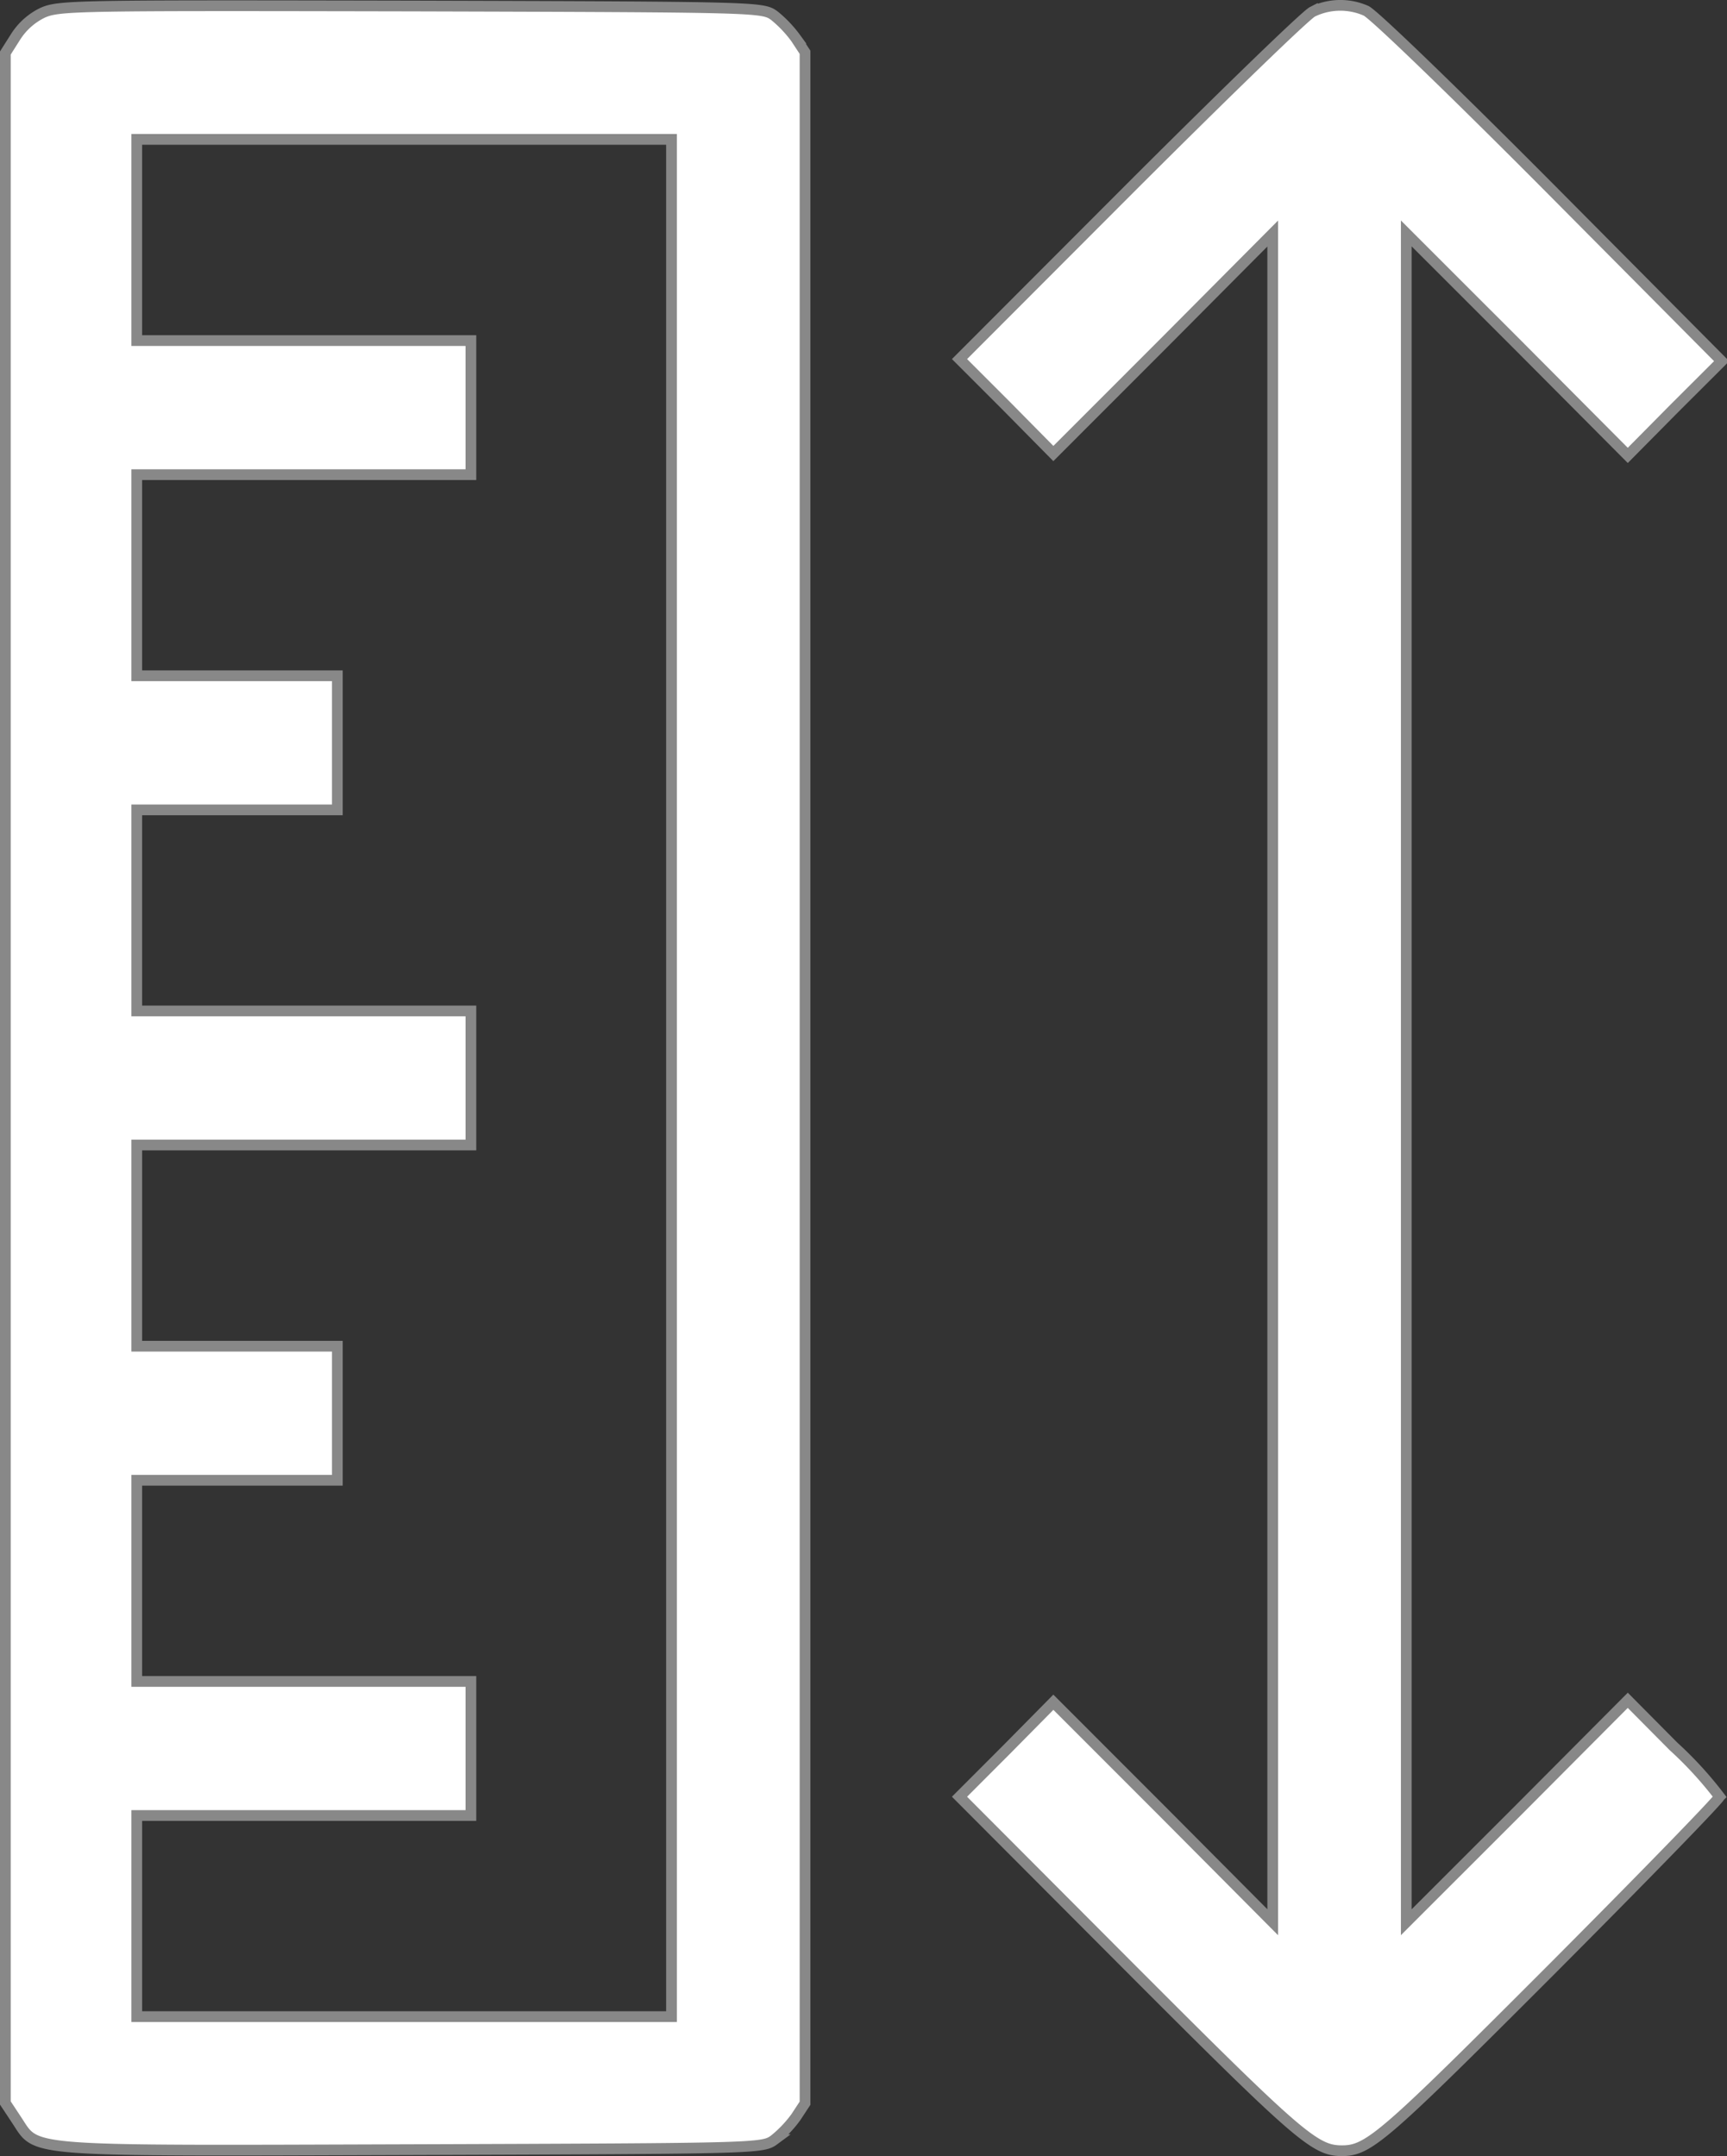 <svg xmlns="http://www.w3.org/2000/svg" width="32.2" height="40.2" viewBox="0 0 32.2 40.2">
  <rect x="0" y="0" width="32.2" height="40.2" fill="#333333" stroke="none"/>
  <defs>
    <style>
      .cls-1 {
        fill: #fff;
        stroke: #888;
        stroke-width: 0.2px;
        fill-rule: evenodd;
      }
    </style>
  </defs>
  <path id="image_15_Traced_" data-name="image 15 (Traced)" class="cls-1" d="M1296.69,206.14a1.233,1.233,0,0,0-.5.448l-0.19.3v38.222l0.21,0.318c0.4,0.6.04,0.576,7.4,0.552,6.47-.022,6.51-0.023,6.73-0.186a2.211,2.211,0,0,0,.4-0.421l0.17-.259V206.875l-0.17-.259a2.248,2.248,0,0,0-.4-0.422c-0.22-.162-0.26-0.163-6.77-0.182C1297.31,206,1297,206,1296.69,206.14Zm23.68-.02c-0.13.067-1.66,1.551-3.41,3.3l-3.17,3.175,0.88,0.88,0.87,0.881,2.05-2.051,2.04-2.051V241.74l-2.04-2.051-2.05-2.051-0.87.881-0.88.881,3.17,3.179c3.17,3.176,3.46,3.421,3.96,3.421s0.78-.249,3.91-3.382c1.72-1.726,3.13-3.175,3.13-3.22a7.021,7.021,0,0,0-.86-0.939l-0.85-.857-2.06,2.069-2.07,2.069V210.252l2.07,2.069,2.06,2.07,0.87-.879,0.88-.878-3.19-3.212c-1.79-1.8-3.3-3.259-3.44-3.321A1.186,1.186,0,0,0,1320.37,206.12ZM1308.42,226v17.5h-9.97v-3.75h6.23v-2.5h-6.23V233.5h3.74V231h-3.74v-3.751h6.23v-2.5h-6.23V221h3.74v-2.5h-3.74v-3.75h6.23v-2.5h-6.23v-3.751h9.97V226Z" transform="translate(-1295.9 -205.9)"/>
</svg>
